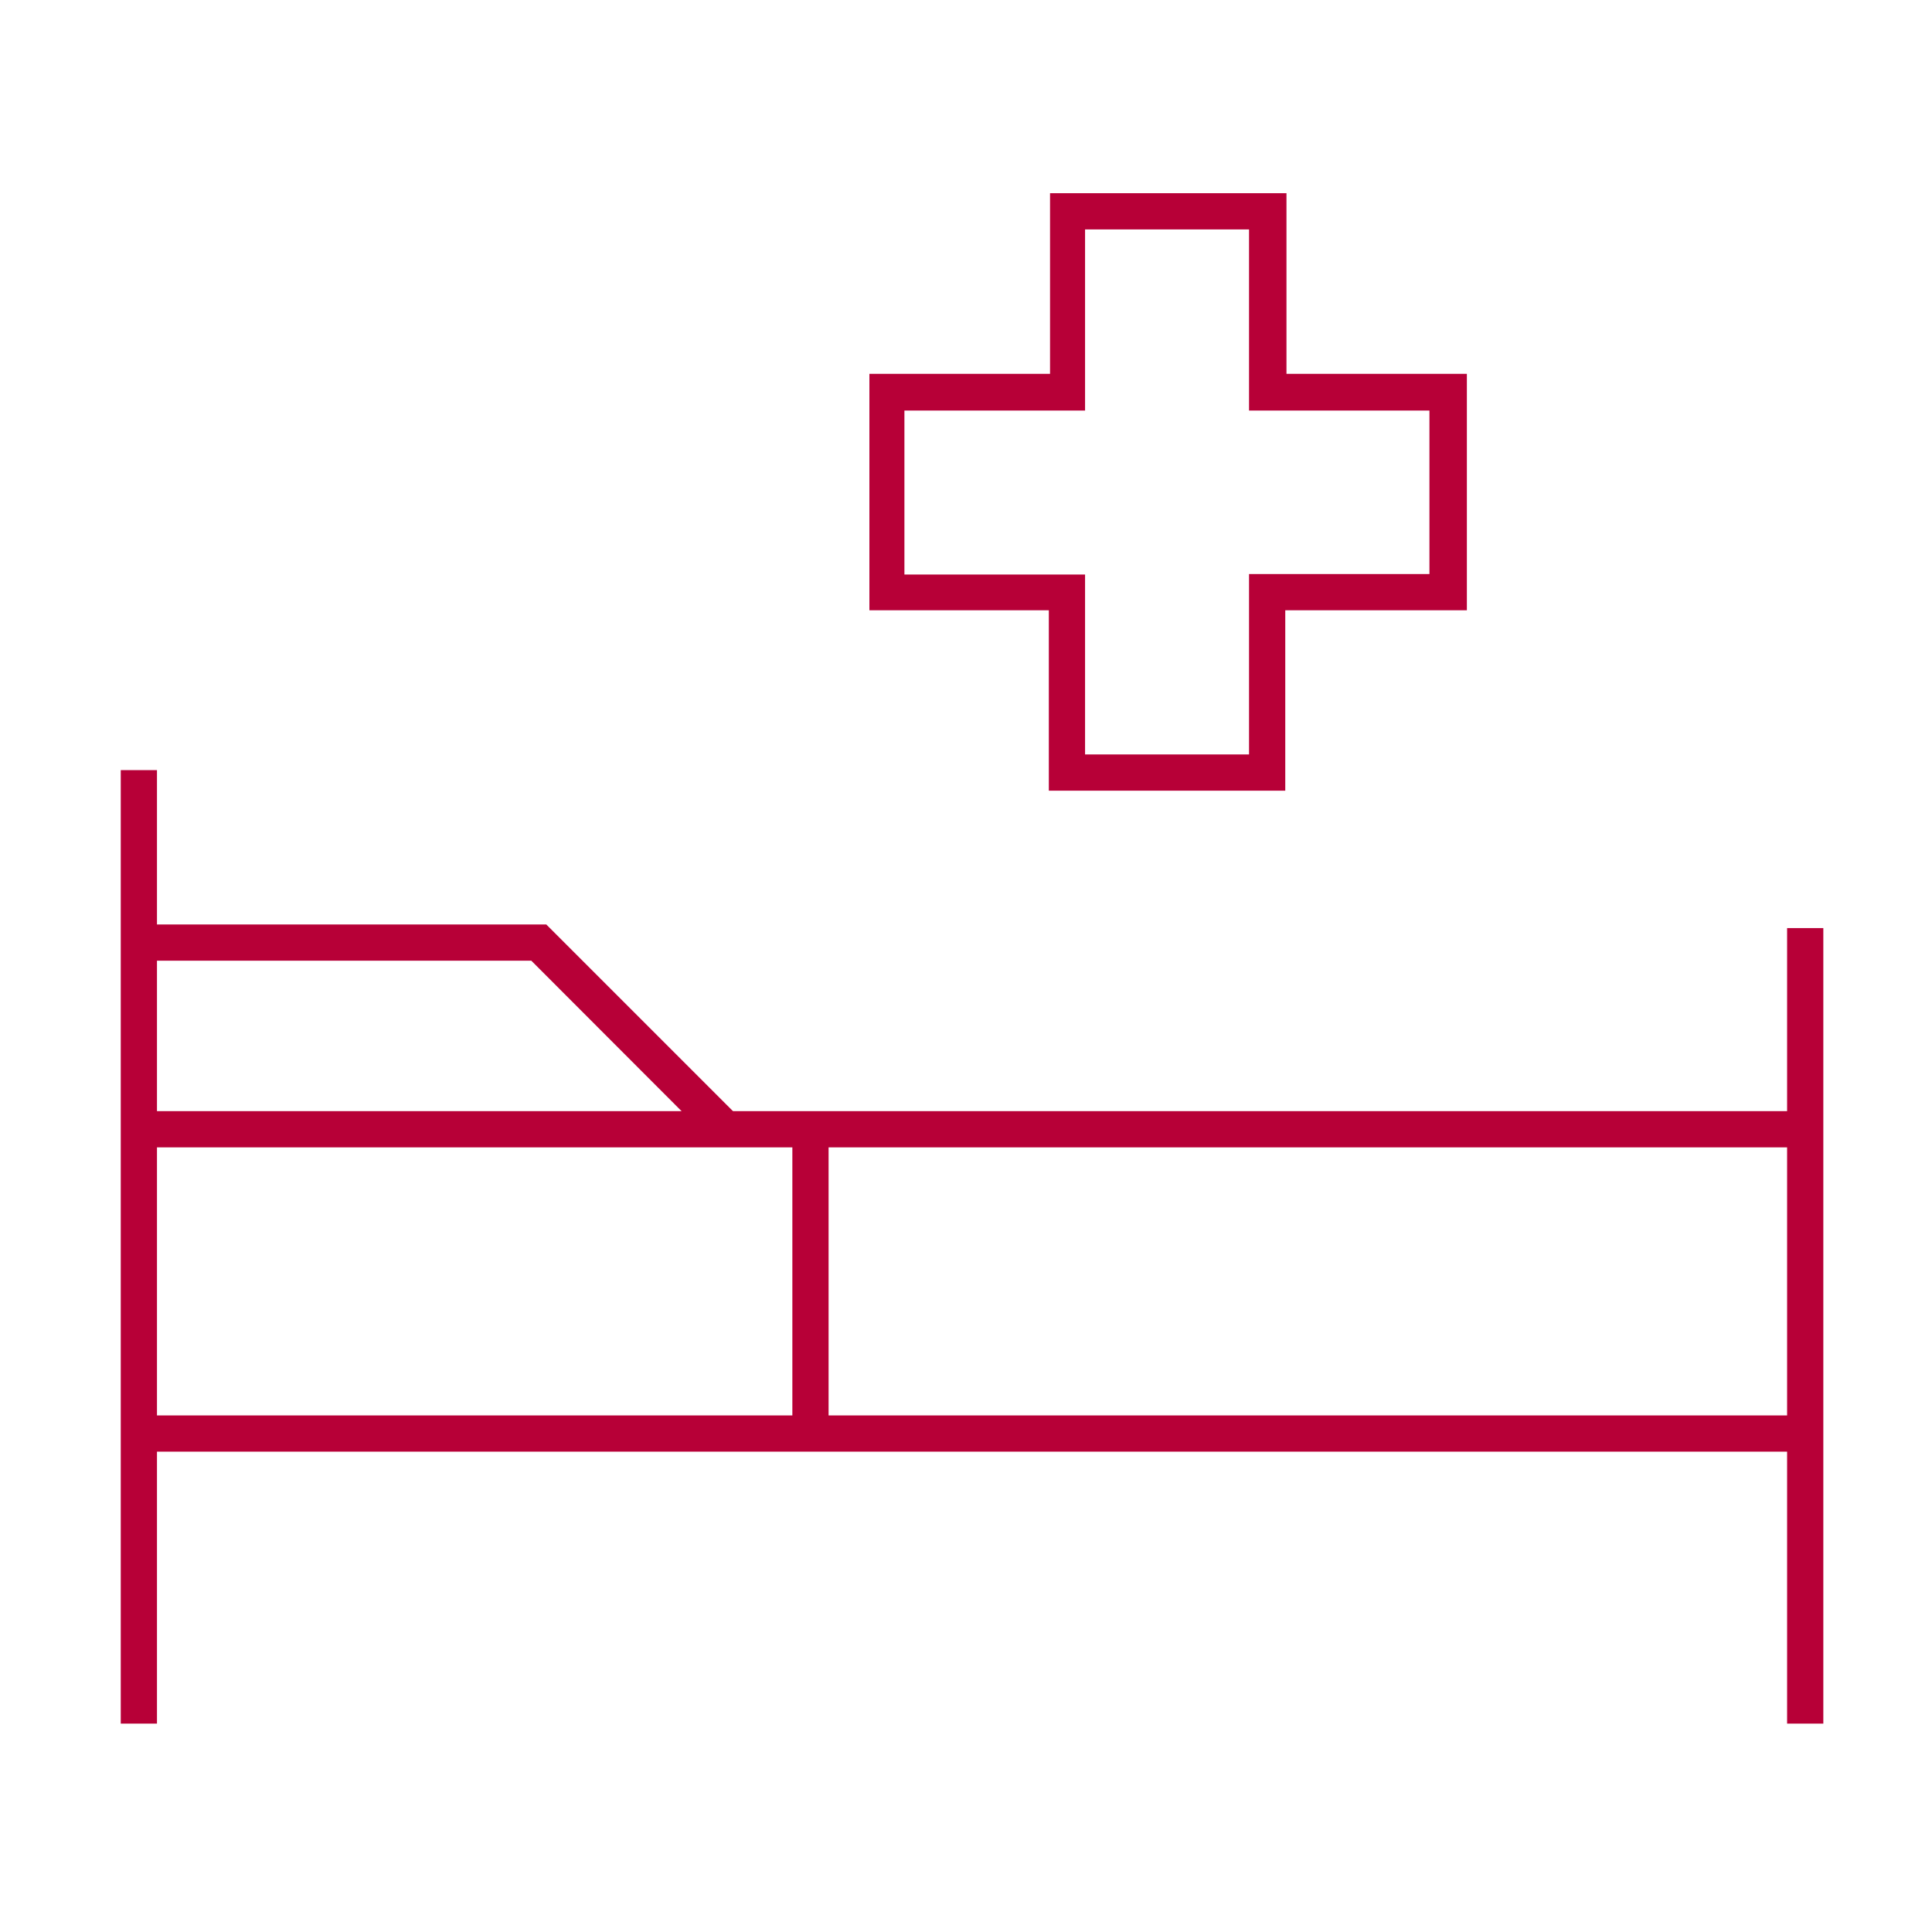 <svg width="80" height="80" viewBox="0 0 80 80" fill="none" xmlns="http://www.w3.org/2000/svg">
<g clip-path="url(#clip0)">
<path d="M74.75 58.61H5.97V60.11H74.75V58.61Z" fill="#B70037"/>
<path d="M74.75 46.01H5.97V47.51H74.75V46.01Z" fill="#B70037"/>
<path d="M29.69 47.48L22 39.78H5.97V38.28H22.62L30.75 46.41L29.69 47.48Z" fill="#B70037"/>
<path d="M34.31 46.06H32.81V59.36H34.31V46.06Z" fill="#B70037"/>
<path d="M75.5 38.43H74V71.37H75.5V38.43Z" fill="#B70037"/>
<path d="M6.5 31.89H5V71.37H6.5V31.89Z" fill="#B70037"/>
<path d="M53.22 32.74H43.43V25.27H36V15.48H43.48V8H53.27V15.48H60.74V25.27H53.22V32.74ZM44.93 31.24H51.72V23.77H59.19V17H51.72V9.5H44.93V17H37.45V23.79H44.93V31.24Z" fill="#B70037"/>
</g>
<defs>
<clipPath id="clip0">
<rect width="70.5" height="63.37" fill="white" transform="translate(5 8)"/>
</clipPath>
</defs>
</svg>

